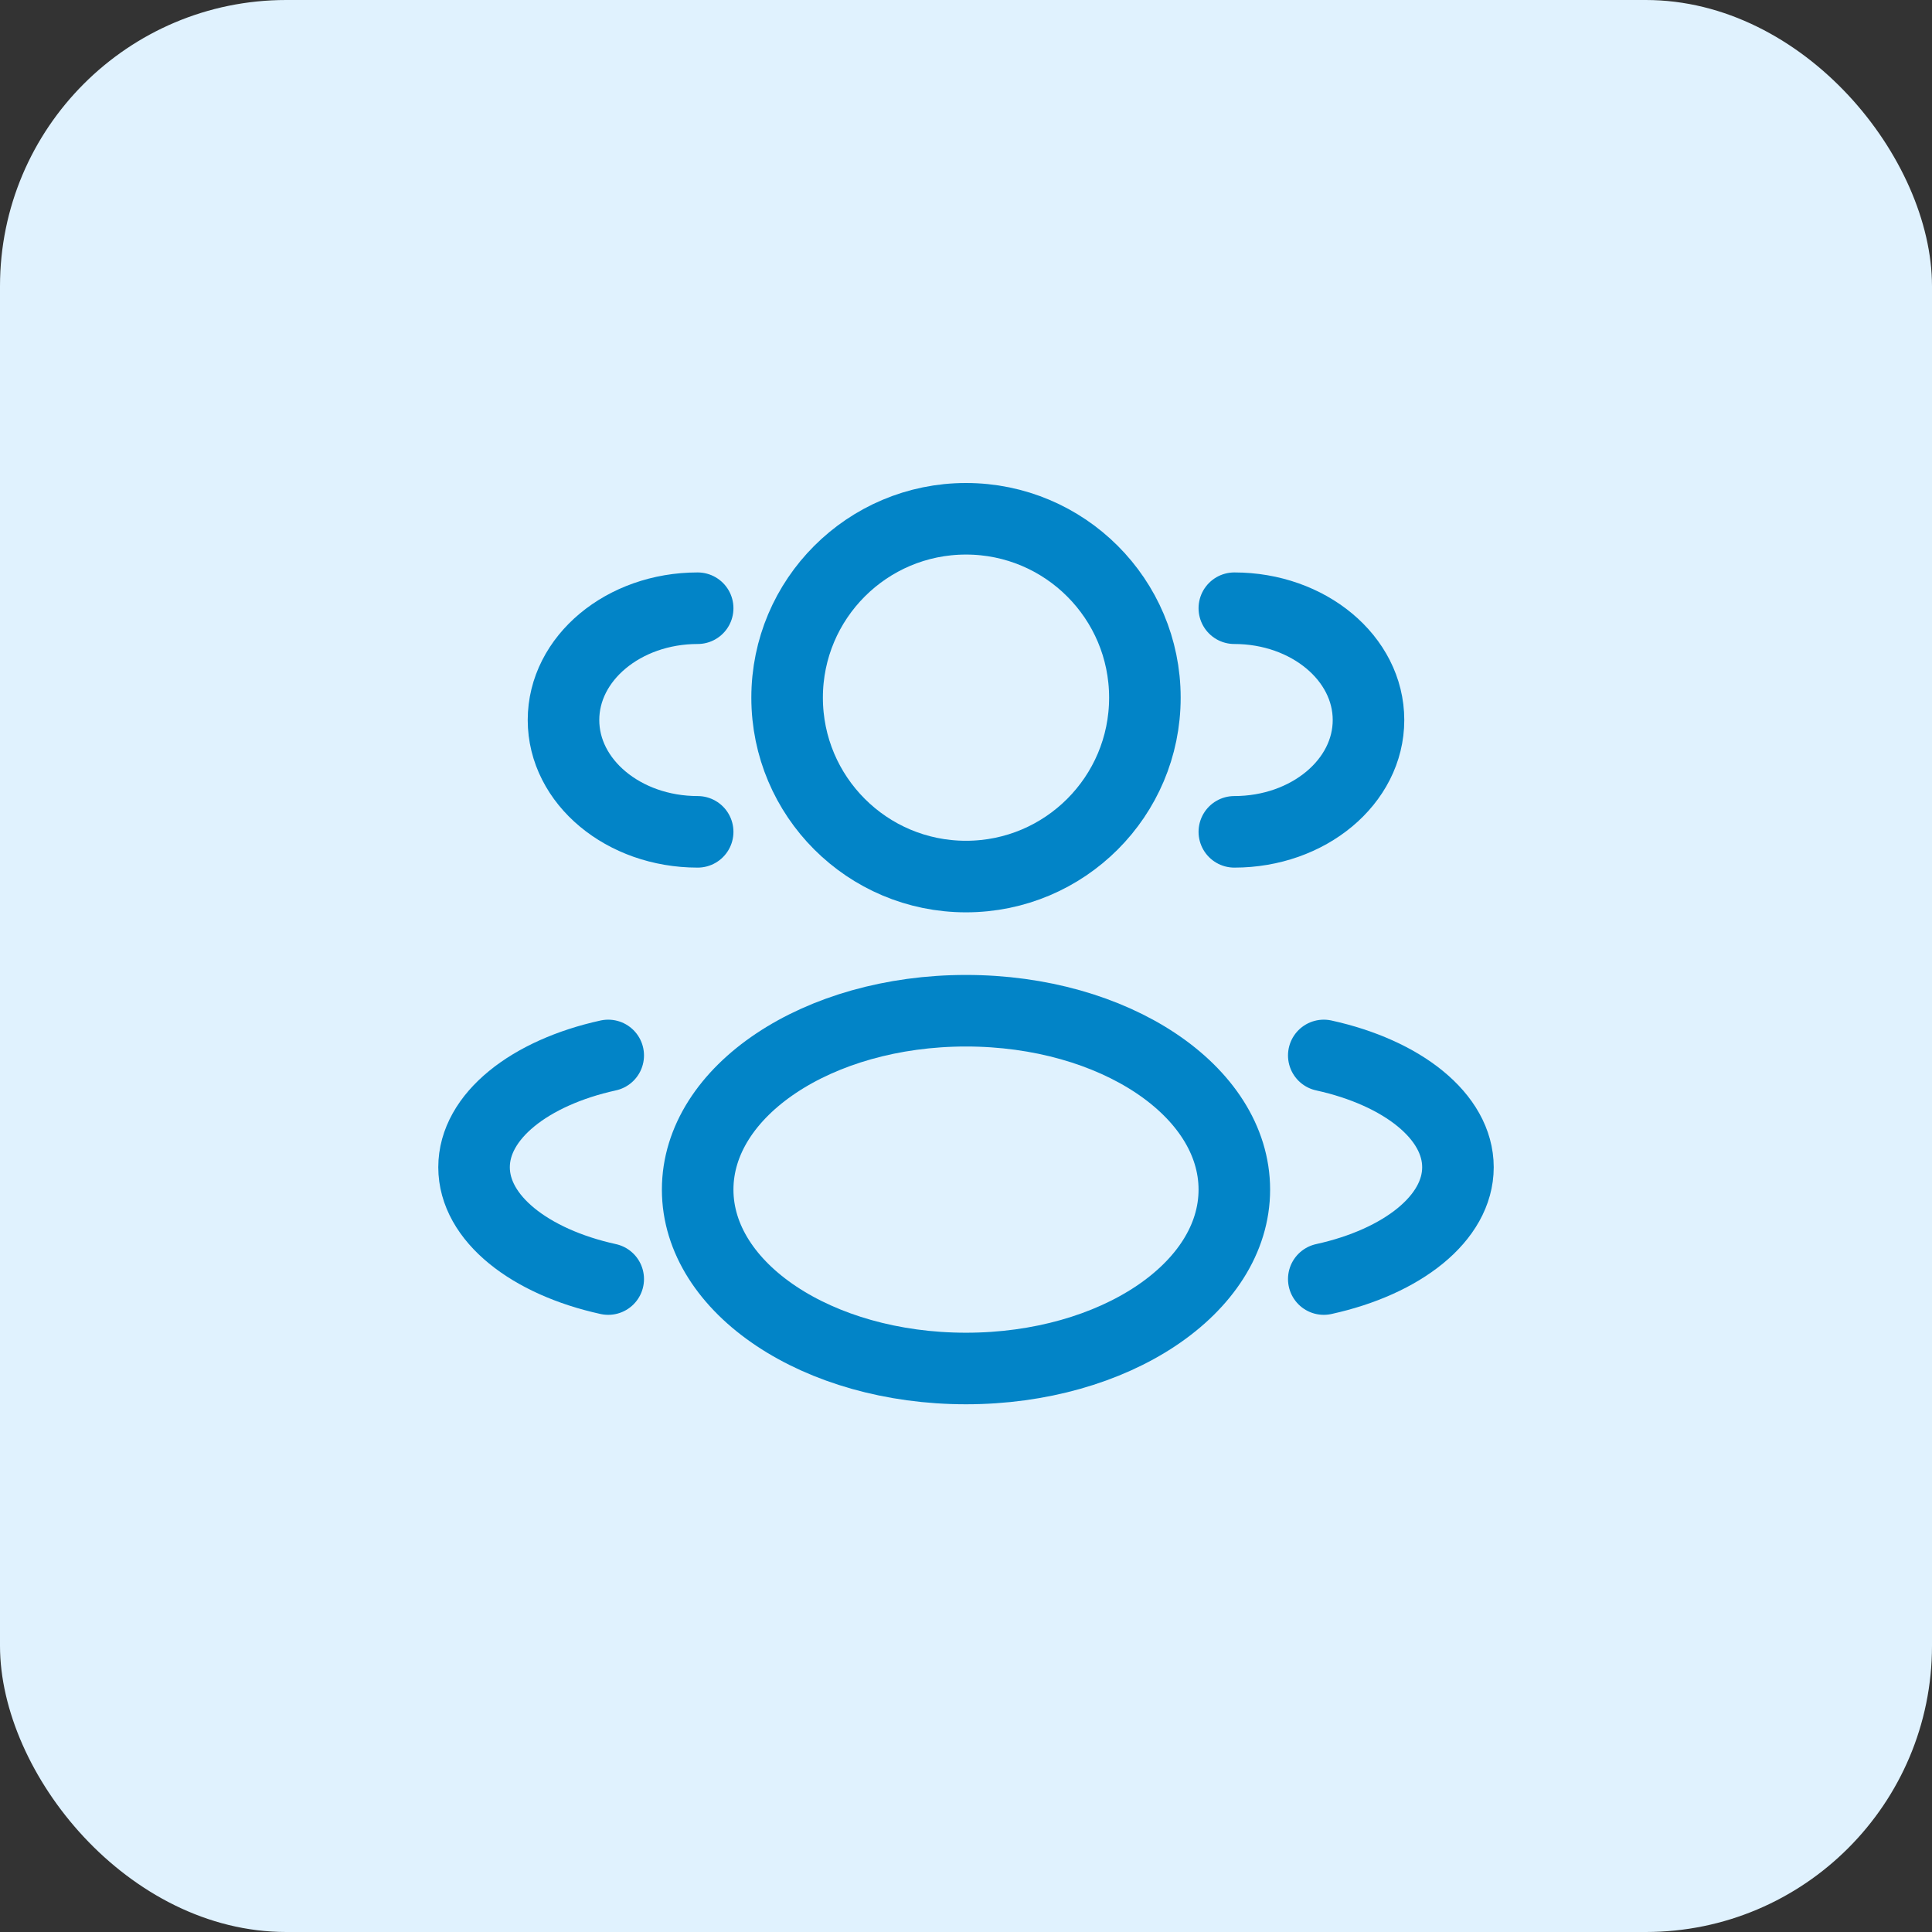 <svg width="54" height="54" viewBox="0 0 54 54" fill="none" xmlns="http://www.w3.org/2000/svg">
<rect x="0" y="0" width="54" height="54" fill="#333333" stroke="none"/>
<rect width="54" height="54" rx="8" fill="#E0F2FE"/>
<circle cx="27" cy="19.5" r="5" stroke="#0284C7" stroke-width="2"/>
<path d="M34.5 23.25C36.571 23.25 38.25 21.851 38.25 20.125C38.25 18.399 36.571 17 34.5 17" stroke="#0284C7" stroke-width="2" stroke-linecap="round"/>
<path d="M19.5 23.25C17.429 23.25 15.75 21.851 15.75 20.125C15.75 18.399 17.429 17 19.5 17" stroke="#0284C7" stroke-width="2" stroke-linecap="round"/>
<ellipse cx="27" cy="33.25" rx="7.5" ry="5" stroke="#0284C7" stroke-width="2"/>
<path d="M37 35.75C39.193 35.269 40.75 34.051 40.75 32.625C40.75 31.199 39.193 29.981 37 29.5" stroke="#0284C7" stroke-width="2" stroke-linecap="round"/>
<path d="M17 35.75C14.807 35.269 13.25 34.051 13.25 32.625C13.25 31.199 14.807 29.981 17 29.5" stroke="#0284C7" stroke-width="2" stroke-linecap="round"/>
</svg>
